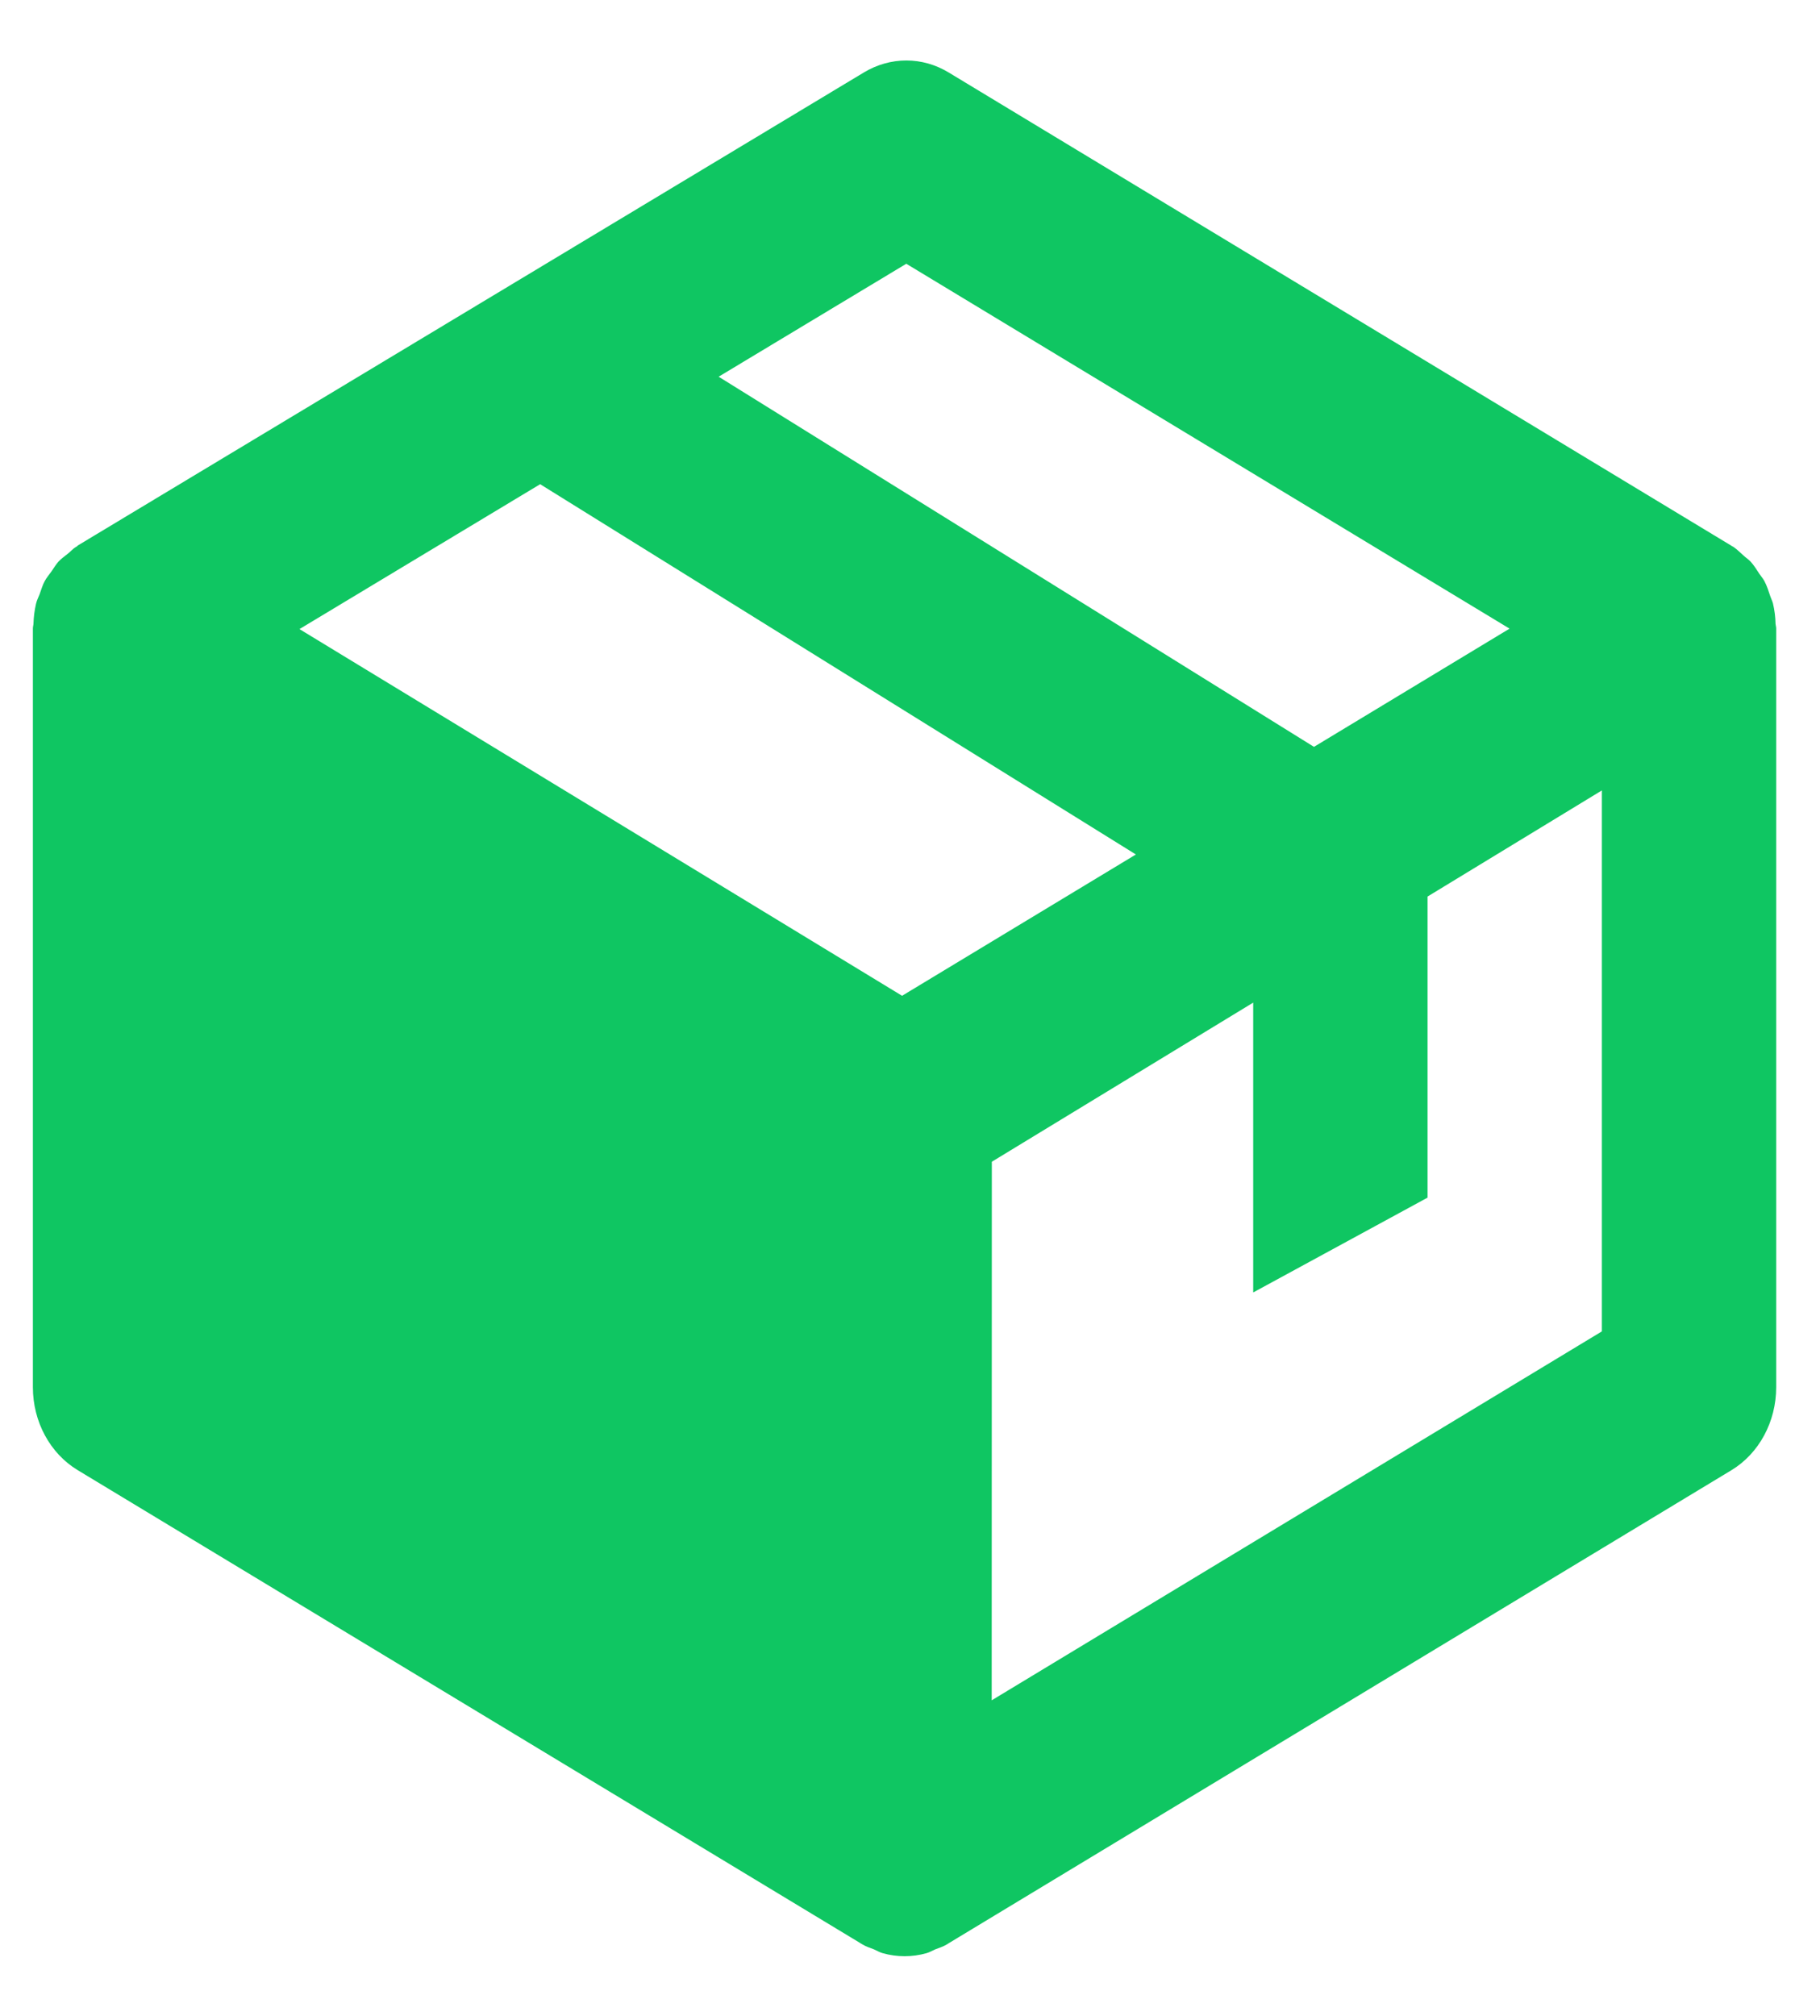 <svg width="28" height="31" viewBox="0 0 28 31" fill="none" xmlns="http://www.w3.org/2000/svg">
<path d="M27.316 9.594C27.314 9.488 27.301 9.384 27.277 9.282C27.268 9.245 27.249 9.21 27.237 9.174C27.209 9.091 27.184 9.009 27.143 8.933C27.122 8.894 27.092 8.862 27.067 8.824C27.024 8.758 26.983 8.691 26.93 8.634C26.899 8.602 26.859 8.576 26.826 8.545C26.773 8.499 26.725 8.448 26.665 8.408C26.659 8.404 26.653 8.404 26.646 8.399L26.635 8.391L14.594 1.114C14.395 0.994 14.172 0.93 13.944 0.93C13.717 0.93 13.493 0.993 13.294 1.112L1.196 8.389C1.192 8.394 1.188 8.399 1.182 8.404L1.168 8.41C1.121 8.439 1.087 8.481 1.042 8.516C0.994 8.555 0.943 8.59 0.9 8.636C0.86 8.681 0.829 8.733 0.794 8.784C0.758 8.835 0.718 8.881 0.688 8.936C0.653 8.999 0.635 9.07 0.609 9.139C0.59 9.187 0.566 9.232 0.554 9.285C0.531 9.385 0.518 9.488 0.515 9.591C0.514 9.616 0.506 9.638 0.506 9.664V21.333C0.506 21.863 0.77 22.351 1.196 22.608L13.236 29.881L13.237 29.882L13.24 29.884L13.267 29.9C13.324 29.935 13.387 29.954 13.448 29.978C13.491 29.997 13.532 30.022 13.578 30.035C13.8 30.098 14.034 30.098 14.256 30.035C14.301 30.022 14.342 29.997 14.386 29.978C14.447 29.954 14.51 29.936 14.568 29.9L14.594 29.884L14.597 29.882L14.598 29.881L26.638 22.608C27.062 22.351 27.326 21.863 27.326 21.333V9.664C27.326 9.639 27.318 9.619 27.316 9.594ZM13.878 15.313L4.607 9.674L8.31 7.446L17.475 13.14L13.878 15.313ZM13.943 4.056L23.224 9.667L20.215 11.485L11.056 5.793L13.943 4.056ZM15.257 26.147L15.259 17.865L19.28 15.418V19.875L21.962 18.417V13.787L24.644 12.155V20.474L15.257 26.147Z" fill="#0FC662"/>
</svg>
